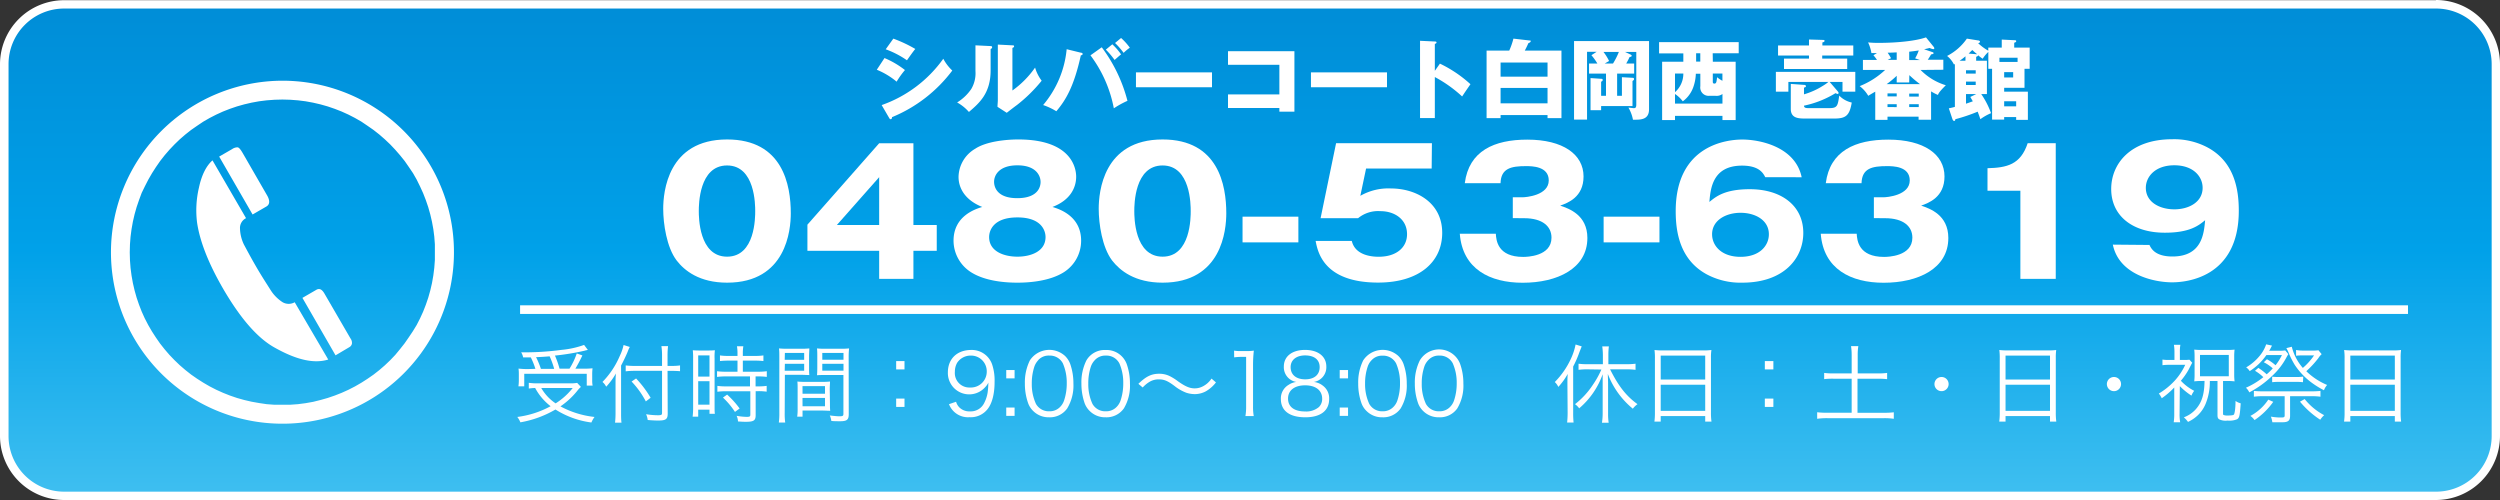 <svg xmlns="http://www.w3.org/2000/svg" xmlns:xlink="http://www.w3.org/1999/xlink" viewBox="0 0 600 120"><rect x="0" y="0" width="600" height="120" fill="#333333" stroke="none"/><defs><style>.cls-1{fill:url(#ブルー);}.cls-2{fill:#fff;}.cls-3,.cls-5{fill:none;}.cls-3{stroke:#fff;stroke-miterlimit:10;stroke-width:2.07px;}.cls-4{isolation:isolate;}</style><linearGradient id="ブルー" x1="300" y1="118.97" x2="300" y2="1.03" gradientUnits="userSpaceOnUse"><stop offset="0" stop-color="#3fbff0"/><stop offset="0.5" stop-color="#00a1e9"/><stop offset="1" stop-color="#008dd7"/></linearGradient></defs><g id="レイヤー_2" data-name="レイヤー 2"><g id="注釈"><rect class="cls-1" x="1.03" y="1.03" width="597.95" height="117.95" rx="14.36"/><path class="cls-2" d="M584.62,2.05A13.35,13.35,0,0,1,598,15.38v89.24A13.35,13.35,0,0,1,584.62,118H15.38A13.35,13.35,0,0,1,2.05,104.62V15.38A13.35,13.35,0,0,1,15.38,2.05H584.62m0-2H15.38A15.39,15.39,0,0,0,0,15.38v89.24A15.39,15.39,0,0,0,15.38,120H584.62A15.39,15.39,0,0,0,600,104.62V15.38A15.39,15.39,0,0,0,584.62,0Z"/><path class="cls-2" d="M139.42,92.86a6.16,6.16,0,0,0-.71.73,18.61,18.61,0,0,1-4.2,3.94,22.1,22.1,0,0,0,8.18,2.54,6,6,0,0,0-.75,1.33,21.16,21.16,0,0,1-8.63-3.12,25.11,25.11,0,0,1-8.42,3.08,5.07,5.07,0,0,0-.74-1.29,22.76,22.76,0,0,0,8-2.58,13.52,13.52,0,0,1-3.71-4.37,12.34,12.34,0,0,0-1.53.13V91.87A12.49,12.49,0,0,0,129,92h7.7a9.18,9.18,0,0,0,1.82-.11Zm-10.93-4.34a16.61,16.61,0,0,0-1.1-2.75c-.43,0-.76,0-1.84,0a3.55,3.55,0,0,0-.47-1.21,67.18,67.18,0,0,0,9.68-.59,21.77,21.77,0,0,0,5.42-1.19l.91,1.21a5.28,5.28,0,0,0-.83.19,57.89,57.89,0,0,1-7.07,1.16,22,22,0,0,1,1.1,3.14h2.39a17,17,0,0,0,1.74-3.65l1.35.47a34.85,34.85,0,0,1-1.68,3.18h1.76a19.75,19.75,0,0,0,2.36-.09,12.59,12.59,0,0,0-.08,1.56v1.33a6.17,6.17,0,0,0,.1,1.27h-1.41V89.72h-15v3h-1.4a10.54,10.54,0,0,0,.1-1.45V90c0-.53,0-1-.08-1.54a17.87,17.87,0,0,0,2.54.11Zm4.51,0a18.9,18.9,0,0,0-1.09-3c-1,.08-1.74.14-3.25.2a20.82,20.82,0,0,1,1.16,2.81Zm-3.1,4.6a11.2,11.2,0,0,0,3.45,3.69,16.13,16.13,0,0,0,4.1-3.69Z"/><path class="cls-2" d="M149.06,99c0,.94,0,1.72.1,2.44h-1.55a21.37,21.37,0,0,0,.12-2.48V92.12c0-.9,0-1.54.09-2.48a17.33,17.33,0,0,1-2.32,3.16l-.15-.23a3.24,3.24,0,0,0-.76-.9,20.22,20.22,0,0,0,4.16-6.25,11.69,11.69,0,0,0,.91-2.62l1.49.47a8.41,8.41,0,0,0-.52,1.17c-.29.72-.95,2.13-1.57,3.3Zm11.19.25c0,1.35-.43,1.68-2.3,1.68-.8,0-1.59-.05-2.5-.13a4.63,4.63,0,0,0-.39-1.39,17.6,17.6,0,0,0,2.83.25c.85,0,1-.11,1-.54V89h-6.5a16.68,16.68,0,0,0-2.22.12V87.7a15.91,15.91,0,0,0,2.16.12h6.56V85.46a15.37,15.37,0,0,0-.15-2.39h1.59a20,20,0,0,0-.12,2.39v2.36h1a13.18,13.18,0,0,0,2-.12v1.39c-.64-.06-1.3-.08-2-.08h-1Zm-7.59-8.42a25.89,25.89,0,0,1,3.49,4.63l-1.15.88a20.78,20.78,0,0,0-3.42-4.77Z"/><path class="cls-2" d="M166.35,86.06a17.52,17.52,0,0,0-.08-2,19,19,0,0,0,1.9.06h1.54a18.48,18.48,0,0,0,1.86-.06,13.35,13.35,0,0,0-.07,2V97.32c0,1,0,1.52.07,2h-1.29v-1h-2.71v1.68h-1.34a16.7,16.7,0,0,0,.12-2.17Zm1.22,4.32h2.71V85.3h-2.71Zm0,6.74h2.71V91.49h-2.71Zm7.22-10.57a18.62,18.62,0,0,0-2,.1V85.3a12.58,12.58,0,0,0,2,.12H177v-.65a9.56,9.56,0,0,0-.13-1.66h1.53a10.16,10.16,0,0,0-.12,1.66v.65h2.94a12.76,12.76,0,0,0,2-.12v1.35a17.53,17.53,0,0,0-2-.1h-2.94v2.66h3.66a14,14,0,0,0,2.09-.12v1.37a13.72,13.72,0,0,0-2-.12h-.69v2.39H182a13.15,13.15,0,0,0,2-.12V94a14.27,14.27,0,0,0-2-.12h-.64v5.73c0,1.32-.45,1.62-2.38,1.62-.33,0-.66,0-1.86-.08a3.53,3.53,0,0,0-.33-1.35,15.71,15.71,0,0,0,2.36.25c.78,0,.93-.09.93-.54V93.9h-5.84a16.16,16.16,0,0,0-2.07.12V92.61a13.67,13.67,0,0,0,2.09.12H180V90.34h-5.82a15.83,15.83,0,0,0-2.09.12V89.09a14.32,14.32,0,0,0,2.09.12H177V86.55Zm1.6,12.31a18.47,18.47,0,0,0-2.88-3.44l1-.72a22.14,22.14,0,0,1,3,3.34Z"/><path class="cls-2" d="M188.33,99.1a15.24,15.24,0,0,0,.12,2.3h-1.53a15.8,15.8,0,0,0,.12-2.3V85.87c0-1,0-1.59-.08-2.25a19.83,19.83,0,0,0,2.17.08h3a18.83,18.83,0,0,0,2.11-.08c0,.58-.06,1.19-.06,1.95v2.54c0,.82,0,1.39.06,1.9-.56,0-1.26-.06-2.09-.06h-3.78Zm0-12.75H193V84.71h-4.63Zm0,2.62H193V87.31h-4.63Zm10.86,7.76c0,.78,0,1.33.06,1.86-.58,0-1.26-.06-2.11-.06h-4.53V100h-1.28a12.83,12.83,0,0,0,.1-1.92V93.49c0-.74,0-1.33-.06-1.92a19.12,19.12,0,0,0,2,.08h3.78a19,19,0,0,0,2.05-.08c0,.57-.06,1.1-.06,1.92Zm-6.58-2.23H198V92.67h-5.4Zm0,3H198v-2h-5.4Zm11.09,1.9c0,1.35-.44,1.7-2.11,1.7-.44,0-1.55,0-2.07-.08a4.71,4.71,0,0,0-.37-1.31c1,.12,1.84.2,2.27.2.85,0,1-.1,1-.59V90h-4.25c-.86,0-1.53,0-2.09.06.05-.53.07-1.15.07-1.9V85.57c0-.72,0-1.33-.07-1.95a18.6,18.6,0,0,0,2.11.08h3.42a19.71,19.71,0,0,0,2.17-.08,19.82,19.82,0,0,0-.1,2.25Zm-6.35-13.06h5.09V84.71h-5.09Zm0,2.62h5.09V87.31h-5.09Z"/><path class="cls-2" d="M217.08,88.66h-2v-2h2Zm-2,9v-2h2v2Z"/><path class="cls-2" d="M229.46,96.42a3.14,3.14,0,0,0,.74,1.31,3.38,3.38,0,0,0,2.61,1,3.58,3.58,0,0,0,3.33-1.88,8.4,8.4,0,0,0,.89-2.62,23.4,23.4,0,0,0,.18-2.4,4.08,4.08,0,0,1-.82,1.15,5.12,5.12,0,0,1-8.9-3.6c0-3.26,2.21-5.39,5.61-5.39a5.16,5.16,0,0,1,5,3.44,12.15,12.15,0,0,1,.6,4.26c0,2.85-.6,5.16-1.71,6.53a5.12,5.12,0,0,1-4.31,1.91A4.88,4.88,0,0,1,227.76,97Zm7.36-7.21A3.77,3.77,0,0,0,233,85.34a3.88,3.88,0,0,0-3.29,1.74,4.33,4.33,0,0,0-.54,2.15A3.47,3.47,0,0,0,232.81,93,3.81,3.81,0,0,0,236.82,89.21Z"/><path class="cls-2" d="M243.5,90.81h-2v-2h2Zm-2,9v-2h2v2Z"/><path class="cls-2" d="M248,98.67a5,5,0,0,1-1.24-1.88,13.93,13.93,0,0,1-.79-4.73,11.93,11.93,0,0,1,1.2-5.57,5.59,5.59,0,0,1,8.43-1.07,5.34,5.34,0,0,1,1.24,1.89,14.13,14.13,0,0,1,.78,4.75A10.6,10.6,0,0,1,256.14,98a5.07,5.07,0,0,1-4.38,2.15A5.21,5.21,0,0,1,248,98.67Zm1.2-12.24a4.29,4.29,0,0,0-.93,1.49,12.7,12.7,0,0,0-.64,4.14,11.19,11.19,0,0,0,1,4.87,3.53,3.53,0,0,0,3.21,1.78,3.44,3.44,0,0,0,2.54-1,4,4,0,0,0,1-1.6,12.69,12.69,0,0,0,.64-4.13,11.62,11.62,0,0,0-.93-4.77,3.51,3.51,0,0,0-3.25-1.87A3.38,3.38,0,0,0,249.17,86.43Z"/><path class="cls-2" d="M261.56,98.67a5.14,5.14,0,0,1-1.24-1.88,14.18,14.18,0,0,1-.78-4.73,11.81,11.81,0,0,1,1.2-5.57A5.08,5.08,0,0,1,265.37,84a5.14,5.14,0,0,1,3.79,1.45,5.21,5.21,0,0,1,1.24,1.89,13.88,13.88,0,0,1,.79,4.75A10.6,10.6,0,0,1,269.74,98a5.1,5.1,0,0,1-4.39,2.15A5.23,5.23,0,0,1,261.56,98.67Zm1.2-12.24a4.29,4.29,0,0,0-.93,1.49,12.7,12.7,0,0,0-.64,4.14,11.17,11.17,0,0,0,1,4.87,3.51,3.51,0,0,0,3.2,1.78,3.45,3.45,0,0,0,2.55-1,4.08,4.08,0,0,0,1-1.6,12.69,12.69,0,0,0,.64-4.13,11.46,11.46,0,0,0-.93-4.77,3.5,3.5,0,0,0-3.25-1.87A3.41,3.41,0,0,0,262.76,86.43Z"/><path class="cls-2" d="M273.21,92.12c1.84-1.78,3.13-2.42,5-2.42a5.66,5.66,0,0,1,2.59.6,12.68,12.68,0,0,1,1.94,1.23c1.74,1.22,2.79,1.68,4,1.68a4.18,4.18,0,0,0,1.66-.35,5.5,5.5,0,0,0,2.36-2l1.07.92a8.3,8.3,0,0,1-2.38,2.11,5.63,5.63,0,0,1-2.73.7,6.71,6.71,0,0,1-2-.33,10.57,10.57,0,0,1-2.88-1.66c-1.63-1.21-2.46-1.55-3.72-1.55a4.24,4.24,0,0,0-2.13.53A7.15,7.15,0,0,0,274.25,93Z"/><path class="cls-2" d="M296.18,84.15a9.28,9.28,0,0,0,1.72.11h1.3a11,11,0,0,0,1.72-.11,31.82,31.82,0,0,0-.19,3.4v10a12.37,12.37,0,0,0,.17,2.31h-2a13.13,13.13,0,0,0,.17-2.31V85.65H298a13,13,0,0,0-1.8.12Z"/><path class="cls-2" d="M317.47,92.55A3.77,3.77,0,0,1,319,95.76c0,2.81-2.07,4.39-5.71,4.39-3.79,0-5.88-1.56-5.88-4.39a3.77,3.77,0,0,1,1.84-3.39,4.3,4.3,0,0,1,1.87-.7,3.58,3.58,0,0,1-3-3.69c0-2.47,2-4,5.09-4s5.11,1.53,5.11,4a3.58,3.58,0,0,1-3,3.69A4.17,4.17,0,0,1,317.47,92.55Zm-8.34,3.11c0,2,1.51,3.09,4.08,3.09a4.7,4.7,0,0,0,3.33-1.06,2.7,2.7,0,0,0,.78-2c0-2-1.55-3.21-4.09-3.21S309.13,93.68,309.13,95.66Zm.62-7.55c0,1.82,1.32,2.93,3.5,2.93s3.47-1.11,3.47-2.93-1.36-2.81-3.49-2.81S309.75,86.41,309.75,88.11Z"/><path class="cls-2" d="M323.53,90.81h-2v-2h2Zm-2,9v-2h2v2Z"/><path class="cls-2" d="M328,98.67a4.9,4.9,0,0,1-1.24-1.88,13.93,13.93,0,0,1-.79-4.73,11.93,11.93,0,0,1,1.2-5.57,5.58,5.58,0,0,1,8.42-1.07,5.21,5.21,0,0,1,1.24,1.89,13.88,13.88,0,0,1,.79,4.75A10.6,10.6,0,0,1,336.17,98a5.08,5.08,0,0,1-4.39,2.15A5.19,5.19,0,0,1,328,98.67Zm1.2-12.24a4,4,0,0,0-.93,1.49,12.44,12.44,0,0,0-.65,4.14,11.17,11.17,0,0,0,1,4.87,3.52,3.52,0,0,0,3.2,1.78,3.45,3.45,0,0,0,2.55-1,4,4,0,0,0,1-1.6A12.42,12.42,0,0,0,336,92a11.46,11.46,0,0,0-.93-4.77,3.5,3.5,0,0,0-3.25-1.87A3.37,3.37,0,0,0,329.2,86.43Z"/><path class="cls-2" d="M341.59,98.67a5,5,0,0,1-1.24-1.88,13.93,13.93,0,0,1-.79-4.73,11.93,11.93,0,0,1,1.2-5.57,5.39,5.39,0,0,1,9.66.82,13.88,13.88,0,0,1,.79,4.75A10.6,10.6,0,0,1,349.76,98a5.07,5.07,0,0,1-4.38,2.15A5.21,5.21,0,0,1,341.59,98.67Zm1.2-12.24a4.15,4.15,0,0,0-.93,1.49,12.44,12.44,0,0,0-.64,4.14,11.19,11.19,0,0,0,1,4.87,3.52,3.52,0,0,0,3.21,1.78,3.44,3.44,0,0,0,2.54-1,4,4,0,0,0,1-1.6,12.69,12.69,0,0,0,.64-4.13,11.44,11.44,0,0,0-.94-4.77,3.49,3.49,0,0,0-3.24-1.87A3.38,3.38,0,0,0,342.79,86.43Z"/><path class="cls-2" d="M376.18,92.24c0-.94,0-1.53.07-2.49A16,16,0,0,1,374,92.86a3.78,3.78,0,0,0-.85-1.17A19.63,19.63,0,0,0,377,86.14a14.69,14.69,0,0,0,1.14-3.46l1.47.45c-.27.7-.54,1.35-.77,2a26.56,26.56,0,0,1-1.28,2.84V99a21.73,21.73,0,0,0,.1,2.4h-1.55a21.73,21.73,0,0,0,.12-2.46Zm4.74-3.6a15.51,15.51,0,0,0-2.07.12V87.29a15.09,15.09,0,0,0,2.07.12h3.77V85.14a16.08,16.08,0,0,0-.15-2h1.59a16.45,16.45,0,0,0-.12,2v2.27h4.39a15.84,15.84,0,0,0,2.13-.12v1.47a15.94,15.94,0,0,0-2.11-.12h-4C388.47,92.71,390.25,95,393,97a5,5,0,0,0-1.12,1.09,20,20,0,0,1-6-8.34c0,.8.06,1.42.06,2.32v7.27a13.66,13.66,0,0,0,.14,2.11h-1.61a14.65,14.65,0,0,0,.17-2.11V92.12c0-.82,0-1.62,0-2.31A19,19,0,0,1,379,98,4.31,4.31,0,0,0,378,97a19,19,0,0,0,4.33-4.71,21.55,21.55,0,0,0,2-3.6Z"/><path class="cls-2" d="M397.18,86a14.69,14.69,0,0,0-.1-2,17.39,17.39,0,0,0,2.21.1h9.31a15.68,15.68,0,0,0,2.14-.1,11.74,11.74,0,0,0-.11,1.88V99a14.33,14.33,0,0,0,.13,2.19h-1.51V99.86H398.57v1.33h-1.51a16.07,16.07,0,0,0,.12-2.17Zm1.39,5.08h10.68V85.34H398.57Zm0,7.53h10.68V92.33H398.57Z"/><path class="cls-2" d="M425.61,88.66h-2.05v-2h2.05Zm-2.05,9v-2h2.05v2Z"/><path class="cls-2" d="M444.4,85.22a14.71,14.71,0,0,0-.15-2.15H446a13,13,0,0,0-.15,2.15v4.4h4.82a15.32,15.32,0,0,0,2.24-.12V91a17,17,0,0,0-2.24-.1H445.8v8.17h6.38a18.54,18.54,0,0,0,2.33-.12v1.56a15.38,15.38,0,0,0-2.33-.15h-13.6a16.92,16.92,0,0,0-2.46.15V98.94a20,20,0,0,0,2.46.12h5.82V90.89h-4.35a16.94,16.94,0,0,0-2.25.1V89.5a15.67,15.67,0,0,0,2.25.12h4.35Z"/><path class="cls-2" d="M467.67,92.16A1.7,1.7,0,1,1,466,90.48,1.69,1.69,0,0,1,467.67,92.16Z"/><path class="cls-2" d="M479.94,86a14.69,14.69,0,0,0-.1-2,17.39,17.39,0,0,0,2.21.1h9.31a15.52,15.52,0,0,0,2.13-.1,13.16,13.16,0,0,0-.1,1.88V99a16,16,0,0,0,.12,2.19H492V99.86H481.33v1.33h-1.51a16.07,16.07,0,0,0,.12-2.17Zm1.39,5.08H492V85.34H481.33Zm0,7.53H492V92.33H481.33Z"/><path class="cls-2" d="M509.05,92.16a1.7,1.7,0,1,1-1.7-1.68A1.69,1.69,0,0,1,509.05,92.16Z"/><path class="cls-2" d="M523.1,99.21a11.14,11.14,0,0,0,.14,2.13h-1.55a13.37,13.37,0,0,0,.13-2.13V93a18.85,18.85,0,0,1-3,2.58,5.9,5.9,0,0,0-.7-1.13,17.11,17.11,0,0,0,3.73-3,14.63,14.63,0,0,0,2.6-3.89h-3.78a11.38,11.38,0,0,0-1.68.09V86.3a10.26,10.26,0,0,0,1.63.09h1.25v-2a11.22,11.22,0,0,0-.13-1.64h1.55a9,9,0,0,0-.12,1.64v2h1a10.23,10.23,0,0,0,1.29-.06l.68.73c-.17.29-.17.29-.85,1.62a16.3,16.3,0,0,1-1.88,2.7,11.58,11.58,0,0,0,3.2,2.42,4.31,4.31,0,0,0-.66,1.15,15.66,15.66,0,0,1-2.79-2.28Zm5.17-7.77a11.8,11.8,0,0,0-1.65.09,15,15,0,0,0,.08-1.81V85.61a14.59,14.59,0,0,0-.08-1.7,17.67,17.67,0,0,0,2,.08h5.82a16.31,16.31,0,0,0,1.86-.08,13.16,13.16,0,0,0-.09,1.68v4.28a13,13,0,0,0,.09,1.66,12.16,12.16,0,0,0-1.68-.09h-1.09c0,7.89,0,7.89,0,8s.31.29.93.29c1,0,1.53-.07,1.67-.23s.38-1.06.4-3.27a3.83,3.83,0,0,0,1.24.57c-.21,3-.31,3.5-.89,3.83a4.89,4.89,0,0,1-2.28.31,3.47,3.47,0,0,1-2-.31c-.29-.19-.4-.43-.4-1V91.44h-1.84a13.68,13.68,0,0,1-.93,5.27,8.09,8.09,0,0,1-2,3,8.86,8.86,0,0,1-2.31,1.55,5.85,5.85,0,0,0-1-1.1,7.13,7.13,0,0,0,2.92-2c1.39-1.6,2-3.48,2.05-6.74ZM528,90.3h6.91V85.18H528Z"/><path class="cls-2" d="M542,88.29a14.41,14.41,0,0,1,2,1.54,14,14,0,0,0,1.46-1.42,9.91,9.91,0,0,0-2.15-1.47l.75-.72a10.41,10.41,0,0,1,2.07,1.44,12.94,12.94,0,0,0,1.53-2.44h-3.73a14.06,14.06,0,0,1-4,3.85,3.09,3.09,0,0,0-.85-.9,11.94,11.94,0,0,0,3.1-2.6,8.71,8.71,0,0,0,1.7-2.93l1.41.31a5.32,5.32,0,0,0-.27.49,5.37,5.37,0,0,1-.42.73h2.65a6.17,6.17,0,0,0,1.2-.08l.75.9c-.21.35-.21.35-.46.8a16.44,16.44,0,0,1-3.27,4.28,23.64,23.64,0,0,1-5.64,4.1,3.46,3.46,0,0,0-.81-1.11,18.78,18.78,0,0,0,4.18-2.54,10.67,10.67,0,0,0-2-1.53Zm3.58,8.15a17.2,17.2,0,0,1-4.49,4.38,4.08,4.08,0,0,0-1-1,11.84,11.84,0,0,0,4.3-3.91ZM543,95.09a15.4,15.4,0,0,0-2.07.12V93.82a19.89,19.89,0,0,0,2.07.1h11.82a19.58,19.58,0,0,0,2.09-.1v1.39a15,15,0,0,0-2.09-.12h-5.2v4.69c0,1.17-.45,1.56-1.84,1.56l-1.53,0c-.64,0-.64,0-.89,0a5.47,5.47,0,0,0-.35-1.35,13.64,13.64,0,0,0,2.44.21c.73,0,.87-.09.87-.5V95.09Zm9.71-3.36a14.41,14.41,0,0,0-1.78-.08h-3.81a14.46,14.46,0,0,0-1.8.08V90.4a12.54,12.54,0,0,0,1.8.08H551a10.81,10.81,0,0,0,1.78-.1ZM557.2,85a4.41,4.41,0,0,0-.77.92,23.18,23.18,0,0,1-2.92,3.17,15.91,15.91,0,0,0,5,3.3,4.15,4.15,0,0,0-.76,1.27,21.41,21.41,0,0,1-3.19-2,16.83,16.83,0,0,1-3.83-4.1,21.32,21.32,0,0,1-1.43-2.82,7.74,7.74,0,0,0-.58-1.19l1.31-.33a12.16,12.16,0,0,0,2.65,5.08,14.87,14.87,0,0,0,2.69-3h-2.8a10.72,10.72,0,0,0-1.51.08V84a9.46,9.46,0,0,0,1.66.14h2.19a9.21,9.21,0,0,0,1.51-.08Zm-4.08,10.77a14.69,14.69,0,0,0,4.68,3.87,5.28,5.28,0,0,0-.94,1.1A21.43,21.43,0,0,1,552,96.4Z"/><path class="cls-2" d="M562.7,86a13.11,13.11,0,0,0-.11-2,17.66,17.66,0,0,0,2.22.1h9.31a15.52,15.52,0,0,0,2.13-.1,13.16,13.16,0,0,0-.1,1.88V99a16,16,0,0,0,.12,2.19h-1.51V99.86H564.08v1.33h-1.51A14.4,14.4,0,0,0,562.7,99Zm1.38,5.08h10.68V85.34H564.08Zm0,7.53h10.68V92.33H564.08Z"/><line class="cls-3" x1="124.82" y1="74.31" x2="577.92" y2="74.31"/><g class="cls-4"><circle class="cls-5" cx="67.78" cy="60.53" r="41.15"/></g><path class="cls-2" d="M67.78,23.89l-1.88.05L64,24.08l-1.83.23-1.8.33-1.76.41-1.74.49-1.7.58-1.66.65-1.62.74-1.58.81-1.53.88-1.49,1-1.44,1-1.38,1.09-1.34,1.16L41.9,34.64l-1.22,1.28-1.15,1.33-1.09,1.39-1,1.44-.95,1.48-.89,1.54-.81,1.58L34,46.3,33.37,48l-.58,1.7-.49,1.73-.41,1.77L31.57,55l-.24,1.83-.14,1.85-.05,1.89.05,1.88.14,1.86.24,1.83.32,1.79.41,1.77.49,1.74.58,1.7L34,74.76l.73,1.62L35.57,78l.89,1.53L37.41,81l1,1.44,1.09,1.38,1.15,1.34,1.22,1.27,1.27,1.22,1.34,1.15,1.38,1.09,1.44,1,1.49.95,1.53.89,1.58.81,1.62.73,1.66.66,1.7.58,1.74.49,1.76.41,1.8.32L64,97l1.86.14,1.88,0,1.88,0L71.52,97l1.83-.24,1.8-.32L76.92,96l1.73-.49,1.7-.58L82,94.28l1.62-.73,1.58-.81,1.54-.89,1.48-.95,1.44-1,1.39-1.09,1.33-1.15,1.28-1.22,1.21-1.27L96,83.8l1.09-1.38,1-1.44,1-1.49L100,78l.81-1.58.74-1.62.65-1.66.58-1.7.49-1.74.41-1.77L104,66.1l.23-1.83.14-1.86,0-1.88,0-1.89-.14-1.85L104,55l-.33-1.8-.41-1.77-.49-1.73-.58-1.7-.65-1.66-.74-1.62L100,43.1l-.88-1.54-1-1.48-1-1.44L96,37.25l-1.16-1.33-1.21-1.28-1.28-1.21-1.33-1.16-1.39-1.09-1.44-1-1.48-1-1.54-.88-1.58-.81L82,26.77l-1.66-.65-1.7-.58-1.73-.49-1.77-.41-1.8-.33-1.83-.23-1.86-.14Zm0-4.52A41.16,41.16,0,1,1,26.63,60.53,41.24,41.24,0,0,1,67.78,19.37Z"/><path class="cls-2" d="M80.53,85.28l3.38-2a1.22,1.22,0,0,0,.56-.84,1.81,1.81,0,0,0-.37-1.24L77.88,70.48c-.63-1.09-1.25-1.35-2-.9l-3.3,1.91ZM53.38,69l.3.52c4.11,7,8.21,11.74,12.41,14,5.13,2.86,9.26,3.8,12.62,2.79l.08,0L70.73,72.54a2.9,2.9,0,0,1-2.89,0A9.44,9.44,0,0,1,65,69.7c-1-1.59-2.2-3.41-3.46-5.59-1.58-2.72-2.53-4.57-3-5.42a9.39,9.39,0,0,1-.94-3.83,2.61,2.61,0,0,1,1.45-2.5L51,38.49c-1.46,1.26-2.61,3.49-3.26,6.57a23.74,23.74,0,0,0-.43,8.46C48,58,50,63.1,53.38,69Zm7.24-17.52,3.3-1.91c.87-.5.89-1.46.17-2.7L58.28,36.79c-.54-.93-.94-1.43-1.29-1.43a2.23,2.23,0,0,0-1.27.42l-3.12,1.8Z"/><path class="cls-2" d="M189.79,51.19c0,4-1.06,16.65-15.29,16.65-6.65,0-10.23-2.89-12.11-5.33-2.39-3.14-3.22-8.8-3.22-12.39,0-4,1.06-16.65,15.33-16.65C187.91,33.47,189.79,44.46,189.79,51.19Zm-22.08-.53c0,1.36,0,10.94,6.79,10.94s6.75-9.54,6.75-10.94,0-10.95-6.75-10.95S167.71,49.17,167.71,50.66Z"/><path class="cls-2" d="M211,34.38h8.22V54h5.6V60.2h-5.6v6.73H211V60.2H193.78V53.92ZM211,54V42.52L200.85,54Z"/><path class="cls-2" d="M259.47,57.76a8.94,8.94,0,0,1-4.13,7.56c-3.58,2.27-8.72,2.52-11.16,2.52-2.84,0-7.71-.33-11.15-2.52a9,9,0,0,1-4.18-7.56c0-5.95,5.28-7.6,6.89-8.09-5.69-2.28-5.69-6.45-5.69-7.27a8,8,0,0,1,4-6.7c2.66-1.77,7.43-2.23,10.33-2.23,12.89,0,13.9,7,13.9,8.93,0,2.56-1.33,5.61-5.69,7.27C254.19,50.16,259.47,51.81,259.47,57.76Zm-22.08-.87c0,3.51,3.67,4.71,6.79,4.71s6.75-1.2,6.75-4.71c0-1.32-.78-4.71-6.75-4.71S237.39,55.53,237.39,56.89Zm1.19-13.26c0,.54.09,3.93,5.56,3.93s5.6-3.31,5.6-3.88c0-1.49-1.06-4-5.56-4S238.58,42.15,238.58,43.63Z"/><path class="cls-2" d="M294.31,51.19c0,4-1.06,16.65-15.29,16.65-6.65,0-10.23-2.89-12.12-5.33-2.38-3.14-3.21-8.8-3.21-12.39,0-4,1.06-16.65,15.33-16.65C292.42,33.47,294.31,44.46,294.31,51.19Zm-22.08-.53c0,1.36,0,10.94,6.79,10.94s6.75-9.54,6.75-10.94,0-10.95-6.75-10.95S272.23,49.17,272.23,50.66Z"/><path class="cls-2" d="M311.61,58.17h-13.4V52h13.4Z"/><path class="cls-2" d="M343.6,40.45H327.86L326.48,47a13.51,13.51,0,0,1,7.35-1.77c5.87,0,12.3,3.26,12.3,10.65,0,7-5.51,11.94-15.38,11.94-13.08,0-14.5-7.39-15-10h8.68c.87,3.8,5.6,3.8,6.47,3.8,4.18,0,6.79-2.19,6.79-5.41,0-3.59-3-5.53-6.38-5.53a7.55,7.55,0,0,0-5.37,1.69h-9l3.72-18h23Z"/><path class="cls-2" d="M363.07,52.35v-5h2.29c.87,0,6.34-.45,6.34-4.05,0-3.43-4.09-3.43-5.47-3.43-3.53,0-6,.5-6.1,4.09h-8.58c1-7.76,7.06-10.45,15-10.45,8.59,0,13.5,3.56,13.5,8.84,0,5-3.81,6.36-5.6,7,2.11.71,6.52,2.24,6.52,7.77,0,7.35-7.26,10.74-15.52,10.74-7.89,0-14.45-3.3-15.1-11.77H359c.09,1.57.41,5.57,6.56,5.57.88,0,6.8-.12,6.8-4.62,0-2.65-2.07-4.67-6.57-4.67Z"/><path class="cls-2" d="M398.27,58.17h-13.4V52h13.4Z"/><path class="cls-2" d="M423.66,42.52c-.46-.87-1.38-2.77-5.56-2.77-7.11,0-7.57,5.54-7.85,8.72,1.61-1.32,3.72-3.06,9.69-3.06,7.66,0,12.85,4,12.85,10.49,0,6.07-4.64,11.94-14.64,11.94a17.22,17.22,0,0,1-8.54-2c-6.47-3.52-7.44-10.21-7.44-15.16,0-16.2,12.81-17.19,16-17.19,4.13,0,12.71,1.7,14.23,9.05Zm.87,13.71c0-3.43-3.31-5.16-6.8-5.16s-6.83,1.78-6.83,5.16c0,2.69,2.2,5.41,6.83,5.41S424.53,58.92,424.53,56.23Z"/><path class="cls-2" d="M449.73,52.35v-5H452c.87,0,6.34-.45,6.34-4.05,0-3.43-4.09-3.43-5.47-3.43-3.53,0-6,.5-6.1,4.09h-8.58c1-7.76,7.07-10.45,15-10.45,8.58,0,13.49,3.56,13.49,8.84,0,5-3.81,6.36-5.6,7,2.11.71,6.52,2.24,6.52,7.77,0,7.35-7.25,10.74-15.52,10.74-7.89,0-14.45-3.3-15.1-11.77h8.63c.09,1.57.42,5.57,6.57,5.57.87,0,6.79-.12,6.79-4.62,0-2.65-2.07-4.67-6.56-4.67Z"/><path class="cls-2" d="M484.89,66.93V45.78H477V40.37c4.63-.12,7.94-.83,9.64-6h6.74V66.93Z"/><path class="cls-2" d="M515.87,58.79c.41.87,1.38,2.77,5.51,2.77,7.11,0,7.57-5.53,7.85-8.71-1.61,1.32-3.72,3-9.69,3-7.66,0-12.85-4-12.85-10.49,0-6.07,4.64-11.94,14.64-11.94a17.09,17.09,0,0,1,8.54,2c6.47,3.51,7.44,10.2,7.44,15.16,0,16.19-12.81,17.18-16,17.18-4.13,0-12.71-1.69-14.23-9.05ZM515,45.08c0,3.43,3.31,5.16,6.84,5.16s6.79-1.77,6.79-5.16c0-2.68-2.2-5.41-6.79-5.41S515,42.4,515,45.08Z"/><path class="cls-2" d="M212.28,13.93a21.48,21.48,0,0,1,4.91,2.88,20.41,20.41,0,0,0-2,2.79,18,18,0,0,0-4.76-2.86Zm-.68,11.29A30.62,30.62,0,0,0,226.39,14.1a10.79,10.79,0,0,0,2.16,2.83,34.44,34.44,0,0,1-14.47,11.19c0,.13,0,.49-.35.49-.15,0-.28-.21-.32-.28Zm2.8-15.95a32.48,32.48,0,0,1,5.27,2.48c-.44.5-1.7,2.29-2,2.72a22,22,0,0,0-5.1-2.64Z"/><path class="cls-2" d="M237.62,11.05c.23,0,.49,0,.49.3s-.28.35-.36.4v5.12c0,5.52-2.69,7.85-5.21,10a10.61,10.61,0,0,0-2.83-2.28,11.22,11.22,0,0,0,3.4-3.24,7.45,7.45,0,0,0,1-4.3V10.88Zm5.36-.17c.23,0,.4,0,.4.24s-.21.29-.4.37V21.72a22.67,22.67,0,0,0,5.44-5.5A9.72,9.72,0,0,0,250,19.37a36.18,36.18,0,0,1-5.9,5.81c-.84.61-1.66,1.26-2.48,1.89l-2.22-1.43c0-.56.08-1.09.08-1.68V10.7Z"/><path class="cls-2" d="M259.42,12.65c.19,0,.42.1.42.31s-.29.32-.44.32c-1.68,7.62-3.67,10.81-5.88,13.42a15.88,15.88,0,0,0-3.17-1.49A24.23,24.23,0,0,0,256,11.81Zm5-1.3a36.73,36.73,0,0,1,6.17,12.85A21.79,21.79,0,0,0,267.32,26a30.64,30.64,0,0,0-5.61-12.72Zm2.54-.72a15.29,15.29,0,0,1,2.1,2.42c-.53.42-1,.86-1.56,1.34a19.15,19.15,0,0,0-2.1-2.48Zm2.1-1.51a14.25,14.25,0,0,1,2.1,2.33,10.39,10.39,0,0,0-1.49,1.24,17.58,17.58,0,0,0-2.06-2.37Z"/><path class="cls-2" d="M290.88,17.37v3.57H272.63V17.37Z"/><path class="cls-2" d="M294.72,25.92V22.66h12.33V15.55H294.72V12.29h15.94V26.8h-3.61v-.88Z"/><path class="cls-2" d="M332.88,17.37v3.57H314.63V17.37Z"/><path class="cls-2" d="M345.58,15.27a30.24,30.24,0,0,1,7.33,4.94c-.94,1.36-1.05,1.51-2,2.94a31.23,31.23,0,0,0-6.55-4.66v9.84h-3.55V9.79l3.55.17c.14,0,.4,0,.4.23s-.24.3-.4.34V17Z"/><path class="cls-2" d="M374.75,12.14V28.35h-3.34v-.73H360.14v.73h-3.36V12.14h5.44a17.11,17.11,0,0,0,1-2.87l3.82.44c.25,0,.33,0,.33.19s-.29.36-.56.46c-.4.92-.59,1.26-.86,1.78ZM360.14,18.4h11.27V15H360.14Zm11.27,2.71H360.14V24.8h11.27Z"/><path class="cls-2" d="M392.2,15.25v2.42h-4.09V23h1.15V18.53l2.54.14c.28,0,.36.09.36.3s0,.19-.36.48v6h-7.53v1h-2.54V18.74l2.54.17c.18,0,.37,0,.37.27s-.1.27-.37.44V23h1.17V17.67h-4.07V15.25h2a13.42,13.42,0,0,0-1.43-2l1.26-.82h-2.31V28.71h-3.12V9.86h18V26.21c0,2.23-1.53,2.52-3.17,2.52a6.86,6.86,0,0,1-.69,0,8.93,8.93,0,0,0-1.09-2.9c.18,0,1.11.13,1.3.13.38,0,.59-.13.59-.88V12.46H390l1.34.63s.27.12.27.29-.21.28-.5.3c-.19.4-.42.88-.82,1.57Zm-5.08,0a17.54,17.54,0,0,0,1.41-2.79h-3.7a12.07,12.07,0,0,1,1.35,2.18l-1.05.61Z"/><path class="cls-2" d="M411.08,14.81h5.48v14h-3.17v-1H402v1h-3.09v-14H404v-2h-5.82V10.11h19.11v2.67h-6.24Zm2.31,10.06V22.56a2.37,2.37,0,0,1-1.62.44h-1.61a2,2,0,0,1-2.08-2.31v-3H407a10.57,10.57,0,0,1-.61,3.23,7.2,7.2,0,0,1-2.52,3.4A7.5,7.5,0,0,0,402,22.56v2.31ZM402,22.12a5.88,5.88,0,0,0,2-4.47h-2Zm6.07-9.34h-1v2h1Zm3,6.84c0,.31.11.44.38.44.46,0,.52-.34.65-1.53a7,7,0,0,0,1.28.86V17.65h-2.31Z"/><path class="cls-2" d="M441.13,22a.56.56,0,0,1,.13.32.23.23,0,0,1-.23.23,2.64,2.64,0,0,1-.51-.19,23.69,23.69,0,0,1-7.56,3c0,.53.47.59,1.1.59h5c1.94,0,2-.61,2.36-3a5.94,5.94,0,0,0,3,1.66c-.53,3.19-1.47,3.84-4.22,3.84H433.3c-1.72,0-3.51-.08-3.51-2.31V20.14l3.3.24a.34.34,0,0,1,.34.29c0,.21-.17.27-.47.36v1.61a17.56,17.56,0,0,0,4.54-2.05,9.1,9.1,0,0,0,1.32-.93h-9.61V22h-3V17.25h19.06V22H442.2V19.66h-3.08Zm3.66-11.08v2.41h-7.46v.73h6v2.5H428.16v-2.5h6v-.73h-7.43V10.91h7.43V9.48l3.34.1c.14,0,.4,0,.4.23s-.34.34-.53.38v.72Z"/><path class="cls-2" d="M460.94,16.79A14.3,14.3,0,0,0,467,20.46c-1.55,1.53-1.74,1.93-1.89,2.33a11.69,11.69,0,0,1-1.65-.86v6.8h-3V28H453v.77h-2.94V22c-.78.44-1.41.82-1.68,1a7.93,7.93,0,0,0-2.06-2.33,19.3,19.3,0,0,0,6.11-3.88h-5.33v-2.4h3.38a8.87,8.87,0,0,0-.86-1.13l.86-.53c-.25,0-1.15,0-1.34,0a9.46,9.46,0,0,0-.8-2.55,23.9,23.9,0,0,0,2.6.11c4.26,0,8.78-.44,11.3-1.32l1.85,2.28a.59.59,0,0,1,.14.38c0,.11-.1.17-.25.17a3.12,3.12,0,0,1-.86-.29c-.4.1-.61.16-1.34.31l2.1.72a.24.24,0,0,1,.18.23c0,.19-.29.23-.6.29a13.17,13.17,0,0,1-.8,1.28h3.74v2.4Zm-2.73,3h-3V18.19a21.84,21.84,0,0,1-2.41,2h8a26.51,26.51,0,0,1-2.56-2.16Zm-3,3.34v-.72H453v.72Zm0,2.58V25H453v.69Zm0-13.14c-1.15.06-1.76.08-2.18.08a13,13,0,0,1,.82,1.32l-.82.4h2.18ZM459.63,14a9.45,9.45,0,0,0,.87-1.89c-.87.13-1.12.17-2.29.3v2h2.56Zm.87,9.18v-.72h-2.29v.72ZM458.21,25v.69h2.29V25Z"/><path class="cls-2" d="M477.19,11.43h3.23V9.5l3.07.15c.15,0,.4,0,.4.23s-.23.29-.48.38v1.17h3.71v5.08h-1.24v4.56H481V22h5.69v6.76h-2.81V28.1H481v.61h-2.9V16.51h-.9V12.46a8.55,8.55,0,0,0-1.36,1.64,12.21,12.21,0,0,1-1.1-.84c0,.21-.27.31-.46.37v.95h2.58v8h-1.36a20,20,0,0,1,2.35,4.58,12,12,0,0,0-2.56,1.45c-.23-.7-.4-1.16-.65-1.81a41.4,41.4,0,0,1-5.36,1.81c0,.14-.06.42-.27.42s-.35-.24-.42-.42L467.72,26c.48-.1.78-.16,1.45-.35V15.34l-.21.16a6,6,0,0,0-1.66-2.07,13,13,0,0,0,4.75-4.16l2.62.42c.21,0,.53.1.53.33s-.32.32-.45.34a12.43,12.43,0,0,0,2.44,1.81Zm-5.48,2.08a12.9,12.9,0,0,1-1.41,1.07h1.41Zm.13,4.16h2.33v-.8h-2.33Zm2.33,1.91h-2.33v.82h2.33Zm.12,3h-2.45v2.31l1.63-.57c-.12-.23-.21-.37-.6-1.05ZM474.17,13l.33,0A15.54,15.54,0,0,1,473.35,12l-.88.86Zm5.69,1.86h4.36v-1h-4.36ZM481,17.31v1.28h2.16V17.31Zm2.88,8.21V24.3H481v1.22Z"/></g></g></svg>